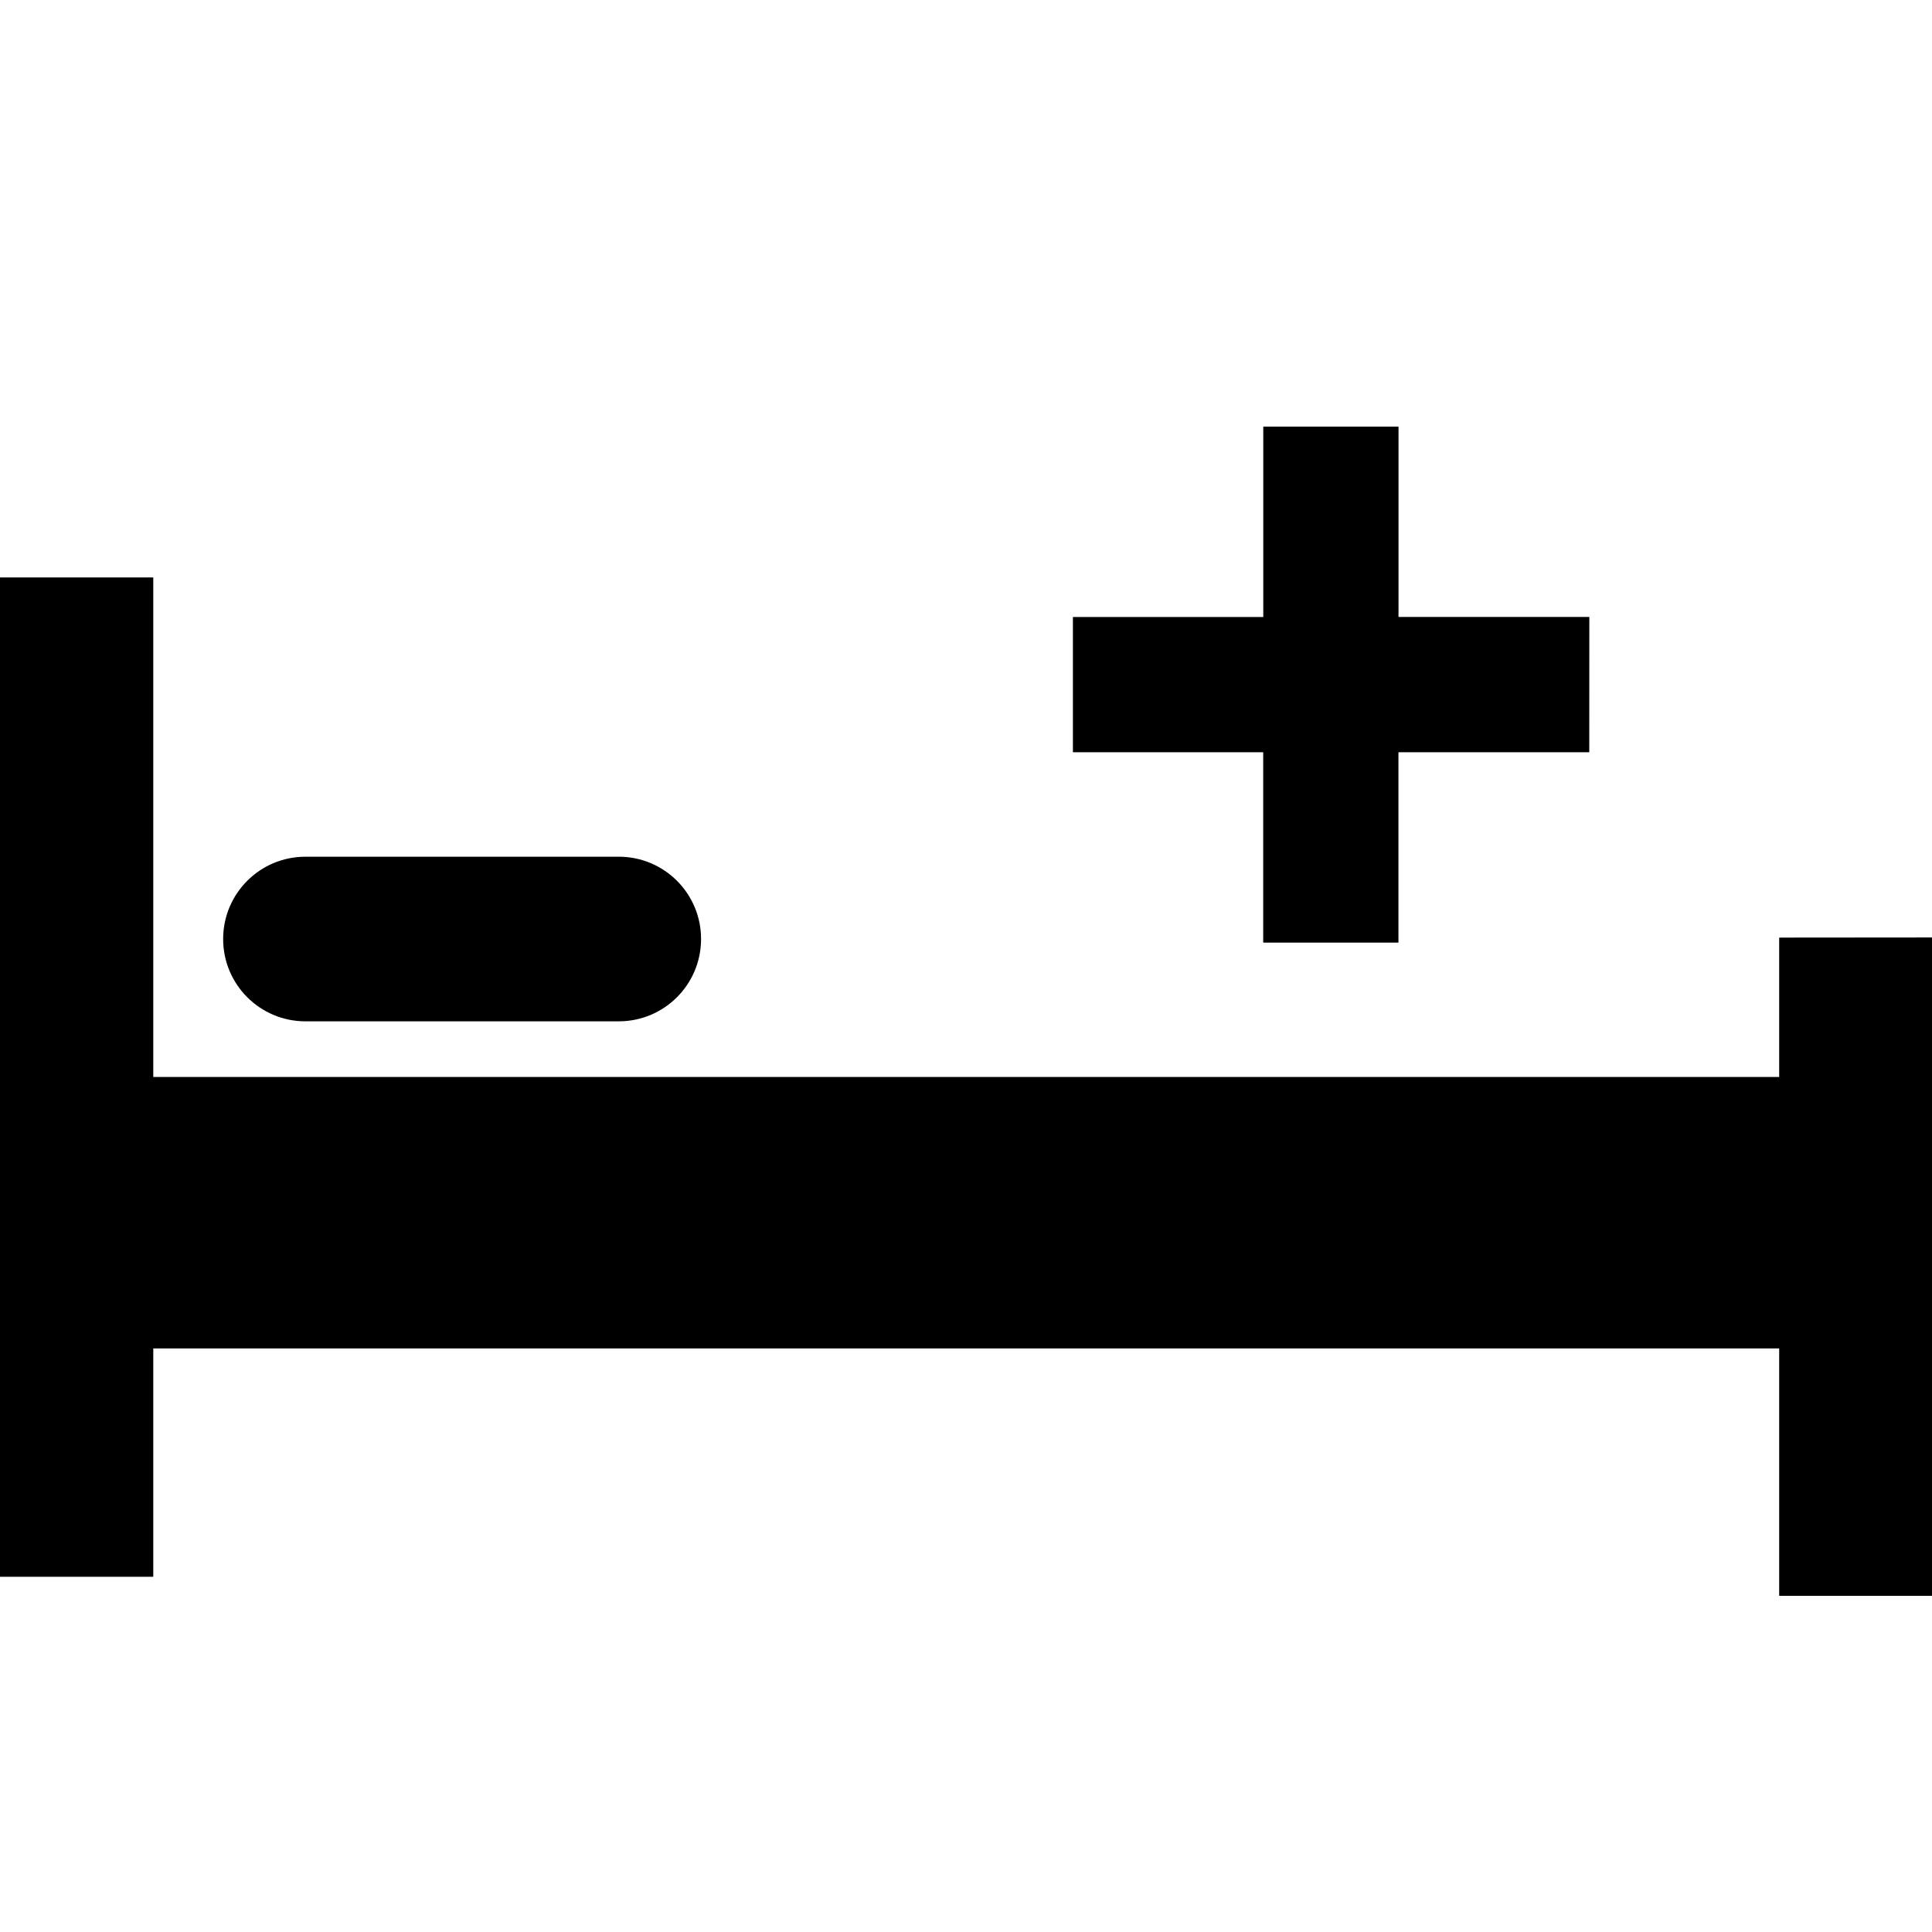 <svg width="64" height="64" viewBox="0 0 1024 1024" xmlns="http://www.w3.org/2000/svg"><path d="M943.002 496.947v73.865H81.238V306.04H.001v529.681h81.237V714.684h861.764v131.14H1024V496.879zm-571.427.751v.034c0 24.073-19.515 43.588-43.588 43.588H161.86c-24.073 0-43.588-19.515-43.588-43.588v-.036-.032c0-24.073 19.515-43.588 43.588-43.588H327.987c24.073 0 43.588 19.515 43.588 43.588v.036-.002zm470.802-170.701H741.24V226.133h-71.68v100.898H568.662v71.68h100.864v100.898h71.68V398.711h101.137z"/></svg>